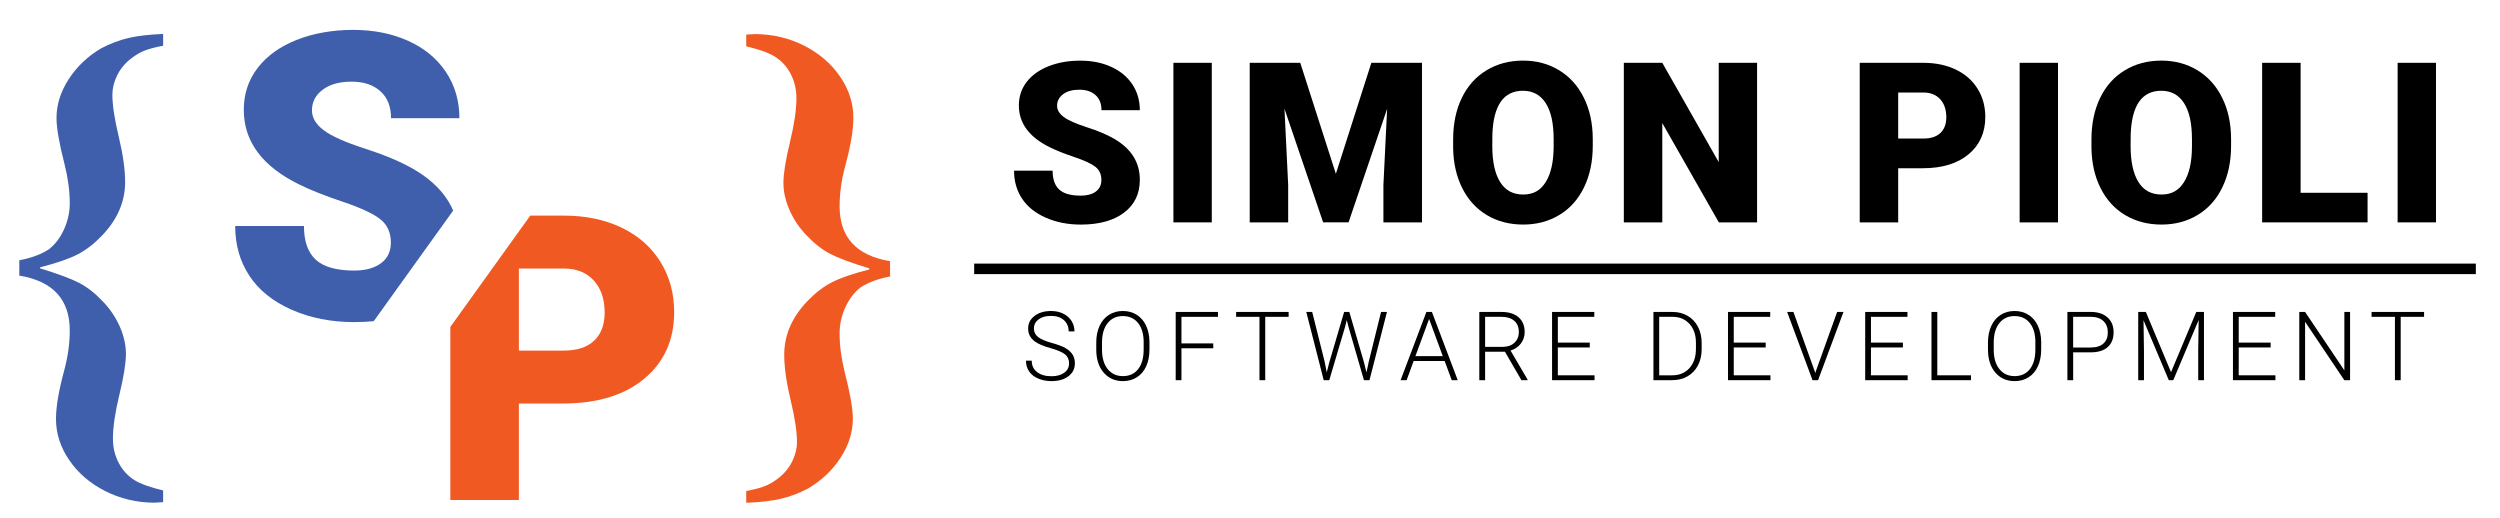 <?xml version="1.0" encoding="UTF-8"?>
<svg id="Layer_1" data-name="Layer 1" xmlns="http://www.w3.org/2000/svg" viewBox="0 0 1188.75 246.25">
  <defs>
    <style>
      .cls-1 {
        fill: #f15922;
      }

      .cls-1, .cls-2, .cls-3 {
        stroke-width: 0px;
      }

      .cls-3 {
        fill: #3f5fac;
      }
    </style>
  </defs>
  <g>
    <path class="cls-3" d="m196.54,80.36c-6.01-3.47-13.69-6.7-23.04-9.71-9.35-3-15.88-5.92-19.59-8.74-3.72-2.81-5.58-5.96-5.58-9.42,0-3.97,1.69-7.23,5.06-9.8,3.38-2.57,7.97-3.86,13.79-3.86s10.32,1.52,13.7,4.56c3.38,3.03,5.06,7.3,5.06,12.82h32.51c0-8.24-2.13-15.56-6.4-21.97-4.28-6.41-10.27-11.35-17.98-14.82-7.71-3.47-16.42-5.21-26.14-5.21s-18.95,1.6-26.94,4.79c-7.99,3.19-14.17,7.65-18.53,13.37-4.37,5.73-6.54,12.34-6.54,19.83,0,15.05,8.76,26.87,26.28,35.49,5.39,2.66,12.33,5.42,20.81,8.26,8.48,2.85,14.4,5.61,17.79,8.27,3.37,2.66,5.06,6.38,5.06,11.14,0,4.21-1.57,7.48-4.69,9.8-3.13,2.32-7.39,3.49-12.77,3.49-8.42,0-14.51-1.72-18.25-5.16-3.75-3.44-5.62-8.78-5.62-16.02h-32.7c0,8.91,2.24,16.8,6.73,23.63,4.48,6.85,11.18,12.23,20.06,16.16,8.89,3.94,18.81,5.9,29.77,5.9,3.25,0,6.35-.15,9.32-.44l37.77-52.59c-3.4-7.87-9.71-14.46-18.94-19.78Z"/>
    <path class="cls-1" d="m314.02,124.49c-4.37-7.03-10.53-12.45-18.48-16.26-7.95-3.8-17.11-5.71-27.44-5.71h-15.96l-38.01,52.94v82.3h32.6v-45.89h20.8c16.47,0,29.43-3.95,38.88-11.84,9.44-7.9,14.16-18.44,14.16-31.63,0-8.92-2.18-16.89-6.54-23.92Zm-31.48,37.47c-3.32,3.16-8.13,4.74-14.44,4.74h-21.37v-39.01h21.74c5.88.06,10.52,1.99,13.93,5.76,3.41,3.78,5.11,8.83,5.11,15.14,0,5.76-1.66,10.22-4.97,13.37Z"/>
  </g>
  <g>
    <path class="cls-1" d="m354.83,239.05v-5.57c3.54-.66,6.41-1.4,8.6-2.23,2.18-.82,4.39-2.1,6.62-3.83,2.89-2.23,5.09-4.89,6.62-7.98,1.52-3.09,2.29-6.16,2.29-9.21,0-5.03-1.03-11.79-3.09-20.28-1.98-8.33-2.97-15.42-2.97-21.27,0-9.4,3.71-17.93,11.13-25.6,3.71-3.87,7.58-6.84,11.63-8.9,4.04-2.06,9.93-4.08,17.68-6.06v-.5c-8.66-2.64-14.9-4.97-18.74-6.99-3.83-2.02-7.52-4.93-11.07-8.72-3.38-3.46-6.06-7.42-8.04-11.87-1.98-4.45-2.97-8.82-2.97-13.11s1.03-10.8,3.09-19.29c2.06-8.49,3.09-15.5,3.09-21.02,0-4.21-.93-8.06-2.78-11.56-1.86-3.5-4.39-6.25-7.61-8.22-2.8-1.73-7.3-3.34-13.48-4.82v-5.57l4.33-.25c8.41.08,16.18,1.94,23.31,5.57,7.13,3.63,12.8,8.51,17,14.66,4.21,6.14,6.31,12.68,6.31,19.6,0,5.69-1.28,13.28-3.83,22.76-1.82,6.68-2.72,13.11-2.72,19.29,0,14.76,8,23.46,23.99,26.1v7.3c-5.77,1.07-10.51,2.84-14.22,5.32-2.97,2.39-5.34,5.57-7.11,9.52-1.77,3.96-2.66,8.04-2.66,12.24,0,5.77.82,11.96,2.47,18.55,2.56,9.98,3.83,17.32,3.83,22.01,0,6.35-1.94,12.51-5.81,18.49-3.88,5.98-9.03,10.86-15.46,14.66-4.45,2.31-8.84,3.96-13.17,4.95s-9.75,1.61-16.26,1.86Z"/>
    <path class="cls-3" d="m77.57,16.18v5.57c-3.54.66-6.41,1.4-8.6,2.23-2.18.82-4.39,2.1-6.62,3.83-2.89,2.23-5.09,4.89-6.62,7.98-1.52,3.09-2.29,6.16-2.29,9.21,0,5.03,1.03,11.79,3.09,20.28,1.98,8.33,2.97,15.42,2.97,21.27,0,9.4-3.71,17.93-11.13,25.6-3.71,3.87-7.58,6.84-11.63,8.9-4.04,2.06-9.93,4.08-17.68,6.06v.5c8.66,2.64,14.9,4.97,18.74,6.99,3.83,2.02,7.52,4.93,11.07,8.72,3.38,3.46,6.06,7.42,8.04,11.87,1.98,4.45,2.97,8.82,2.97,13.11s-1.03,10.8-3.09,19.29c-2.06,8.49-3.09,15.5-3.09,21.02,0,4.21.93,8.06,2.78,11.56,1.86,3.5,4.39,6.25,7.61,8.22,2.8,1.73,7.3,3.34,13.48,4.82v5.57l-4.33.25c-8.41-.08-16.18-1.94-23.31-5.57-7.13-3.63-12.8-8.51-17-14.66-4.21-6.14-6.31-12.68-6.31-19.6,0-5.69,1.28-13.28,3.83-22.76,1.82-6.68,2.72-13.11,2.72-19.29,0-14.76-8-23.46-23.99-26.1v-7.3c5.77-1.07,10.51-2.84,14.22-5.32,2.97-2.39,5.34-5.57,7.11-9.52,1.77-3.96,2.66-8.04,2.66-12.24,0-5.77-.82-11.96-2.47-18.55-2.56-9.98-3.83-17.32-3.83-22.01,0-6.35,1.94-12.51,5.81-18.49,3.88-5.98,9.03-10.86,15.46-14.66,4.45-2.31,8.84-3.96,13.17-4.95,4.33-.99,9.75-1.61,16.26-1.86Z"/>
  </g>
  <g>
    <path class="cls-2" d="m523.71,85.58c0-2.67-.95-4.76-2.84-6.25-1.89-1.49-5.22-3.04-9.98-4.64-4.76-1.6-8.65-3.14-11.67-4.64-9.83-4.83-14.75-11.46-14.75-19.91,0-4.2,1.22-7.91,3.67-11.12s5.91-5.71,10.4-7.5c4.48-1.79,9.52-2.68,15.11-2.68s10.34.97,14.67,2.92c4.33,1.95,7.69,4.72,10.08,8.31,2.4,3.59,3.59,7.7,3.59,12.32h-18.24c0-3.09-.95-5.49-2.84-7.19-1.89-1.7-4.46-2.55-7.69-2.55s-5.85.72-7.74,2.16c-1.89,1.44-2.84,3.27-2.84,5.5,0,1.95,1.04,3.71,3.13,5.29,2.08,1.58,5.75,3.21,11,4.9,5.24,1.68,9.55,3.5,12.92,5.44,8.2,4.72,12.3,11.24,12.3,19.54,0,6.64-2.5,11.85-7.5,15.63-5,3.79-11.86,5.68-20.58,5.68-6.15,0-11.72-1.1-16.7-3.31s-8.74-5.23-11.25-9.07c-2.52-3.84-3.78-8.26-3.78-13.26h18.34c0,4.06,1.05,7.06,3.15,8.99,2.1,1.93,5.51,2.89,10.24,2.89,3.02,0,5.41-.65,7.17-1.95,1.75-1.3,2.63-3.13,2.63-5.5Z"/>
    <path class="cls-2" d="m576.2,105.74h-18.24V29.87h18.24v75.87Z"/>
    <path class="cls-2" d="m618.27,29.87l16.93,52.78,16.88-52.78h24.07v75.87h-18.34v-17.72l1.77-36.27-18.34,53.98h-12.09l-18.39-54.03,1.77,36.32v17.72h-18.29V29.87h24.02Z"/>
    <path class="cls-2" d="m757.36,69.37c0,7.4-1.37,13.95-4.12,19.64-2.74,5.7-6.64,10.08-11.7,13.16-5.05,3.07-10.81,4.61-17.27,4.61s-12.19-1.49-17.2-4.46-8.9-7.22-11.7-12.74c-2.8-5.52-4.26-11.86-4.4-19.02v-4.27c0-7.43,1.36-13.99,4.09-19.67,2.73-5.68,6.63-10.07,11.72-13.16,5.09-3.09,10.88-4.64,17.38-4.64s12.16,1.53,17.2,4.59c5.04,3.06,8.95,7.41,11.75,13.05,2.8,5.64,4.21,12.11,4.25,19.41v3.49Zm-18.6-3.18c0-7.54-1.26-13.26-3.78-17.17s-6.12-5.86-10.81-5.86c-9.17,0-14.02,6.88-14.54,20.63l-.05,5.58c0,7.43,1.23,13.15,3.7,17.14,2.47,4,6.13,5.99,11,5.99s8.18-1.96,10.68-5.89c2.5-3.92,3.77-9.57,3.8-16.93v-3.49Z"/>
    <path class="cls-2" d="m835.49,105.74h-18.18l-26.89-47.21v47.21h-18.29V29.87h18.29l26.83,47.21V29.87h18.24v75.87Z"/>
    <path class="cls-2" d="m902.59,80v25.74h-18.29V29.87h30.27c5.8,0,10.93,1.07,15.4,3.21,4.46,2.14,7.92,5.18,10.37,9.12,2.45,3.94,3.67,8.42,3.67,13.42,0,7.4-2.65,13.31-7.95,17.74-5.3,4.43-12.57,6.64-21.81,6.64h-11.67Zm0-14.12h11.99c3.54,0,6.24-.89,8.1-2.66,1.86-1.77,2.79-4.27,2.79-7.5,0-3.54-.96-6.37-2.87-8.49-1.91-2.12-4.52-3.2-7.82-3.23h-12.19v21.88Z"/>
    <path class="cls-2" d="m978.58,105.74h-18.24V29.87h18.24v75.87Z"/>
    <path class="cls-2" d="m1060.88,69.37c0,7.4-1.37,13.95-4.12,19.64-2.74,5.7-6.64,10.08-11.7,13.16-5.05,3.07-10.81,4.61-17.27,4.61s-12.19-1.49-17.2-4.46-8.9-7.22-11.7-12.74c-2.8-5.52-4.26-11.86-4.4-19.02v-4.27c0-7.43,1.36-13.99,4.09-19.67,2.73-5.68,6.63-10.07,11.72-13.16,5.09-3.09,10.88-4.64,17.38-4.64s12.16,1.53,17.2,4.59c5.04,3.06,8.95,7.41,11.75,13.05,2.8,5.64,4.21,12.11,4.25,19.41v3.49Zm-18.6-3.18c0-7.54-1.26-13.26-3.78-17.17s-6.12-5.86-10.81-5.86c-9.17,0-14.02,6.88-14.54,20.63l-.05,5.58c0,7.43,1.23,13.15,3.7,17.14,2.47,4,6.13,5.99,11,5.99s8.18-1.96,10.68-5.89c2.5-3.92,3.77-9.57,3.8-16.93v-3.49Z"/>
    <path class="cls-2" d="m1093.94,91.67h31.84v14.07h-50.13V29.87h18.29v61.8Z"/>
    <path class="cls-2" d="m1158.31,105.74h-18.24V29.87h18.24v75.87Z"/>
  </g>
  <g>
    <path class="cls-2" d="m508.35,172.8c0-1.8-.63-3.22-1.89-4.27-1.26-1.05-3.57-2.04-6.93-2.99-3.36-.94-5.81-1.97-7.35-3.09-2.2-1.57-3.3-3.64-3.3-6.19s1.02-4.5,3.06-6.05c2.04-1.55,4.65-2.33,7.83-2.33,2.15,0,4.08.42,5.78,1.25,1.7.83,3.02,1.99,3.96,3.48.94,1.49,1.4,3.14,1.4,4.97h-2.76c0-2.22-.76-4.01-2.27-5.35-1.52-1.35-3.55-2.02-6.11-2.02s-4.46.55-5.93,1.66c-1.47,1.11-2.21,2.55-2.21,4.34,0,1.65.66,3,1.98,4.04,1.32,1.04,3.44,1.96,6.35,2.76,2.91.8,5.12,1.62,6.62,2.47,1.5.86,2.63,1.88,3.39,3.06.76,1.19,1.14,2.59,1.14,4.21,0,2.55-1.02,4.61-3.06,6.15s-4.74,2.32-8.08,2.32c-2.29,0-4.39-.41-6.3-1.22s-3.36-1.96-4.34-3.43c-.99-1.47-1.48-3.16-1.48-5.06h2.74c0,2.29.85,4.09,2.56,5.41s3.98,1.98,6.82,1.98c2.53,0,4.55-.56,6.08-1.67,1.53-1.11,2.29-2.59,2.29-4.43Z"/>
    <path class="cls-2" d="m546.56,166.31c0,2.99-.52,5.61-1.55,7.87-1.03,2.26-2.51,4-4.42,5.21-1.92,1.22-4.13,1.83-6.64,1.83-3.79,0-6.85-1.36-9.18-4.07s-3.5-6.37-3.5-10.97v-3.34c0-2.96.52-5.57,1.57-7.86,1.05-2.28,2.53-4.03,4.45-5.26,1.92-1.23,4.12-1.84,6.62-1.84s4.7.6,6.61,1.81,3.38,2.9,4.42,5.1c1.04,2.2,1.58,4.75,1.63,7.64v3.88Zm-2.74-3.52c0-3.91-.88-6.97-2.65-9.18-1.77-2.21-4.19-3.32-7.26-3.32s-5.42,1.11-7.21,3.33c-1.79,2.22-2.69,5.32-2.69,9.3v3.39c0,3.85.89,6.9,2.67,9.15,1.78,2.25,4.2,3.38,7.26,3.38s5.53-1.11,7.26-3.33,2.61-5.31,2.61-9.28v-3.43Z"/>
    <path class="cls-2" d="m576.91,165.6h-15.13v15.18h-2.74v-32.45h20.1v2.32h-17.36v12.64h15.13v2.32Z"/>
    <path class="cls-2" d="m612.74,150.65h-11.12v30.13h-2.74v-30.13h-11.1v-2.32h24.96v2.32Z"/>
    <path class="cls-2" d="m629.87,172.02l1,5.04,1.23-4.81,7.04-23.91h2.47l6.95,23.91,1.2,4.86,1.07-5.08,5.86-23.69h2.81l-8.31,32.45h-2.63l-7.35-25.38-.82-3.21-.8,3.21-7.53,25.38h-2.63l-8.29-32.45h2.81l5.93,23.69Z"/>
    <path class="cls-2" d="m686.92,171.66h-14.73l-3.34,9.11h-2.87l12.28-32.45h2.61l12.28,32.45h-2.85l-3.37-9.11Zm-13.88-2.32h13.01l-6.51-17.67-6.51,17.67Z"/>
    <path class="cls-2" d="m715.6,167.25h-9.43v13.53h-2.76v-32.45h10.54c3.46,0,6.17.84,8.11,2.52,1.95,1.68,2.92,4.02,2.92,7.03,0,2.08-.61,3.91-1.83,5.5-1.22,1.59-2.85,2.69-4.9,3.29l8.11,13.82v.29h-2.92l-7.84-13.53Zm-9.43-2.32h8.4c2.3,0,4.15-.65,5.55-1.96,1.4-1.31,2.09-3.01,2.09-5.09,0-2.29-.73-4.07-2.18-5.33-1.46-1.27-3.5-1.9-6.13-1.9h-7.73v14.29Z"/>
    <path class="cls-2" d="m755.93,165.22h-15.18v13.24h17.45v2.32h-20.19v-32.45h20.08v2.32h-17.34v12.26h15.18v2.32Z"/>
    <path class="cls-2" d="m786.21,180.78v-32.45h9.07c2.66,0,5.04.61,7.15,1.82s3.75,2.95,4.94,5.2c1.18,2.26,1.77,4.83,1.77,7.71v2.98c0,2.9-.59,5.47-1.76,7.71-1.17,2.24-2.83,3.97-4.96,5.19-2.13,1.22-4.58,1.83-7.34,1.83h-8.87Zm2.74-30.13v27.81h6.15c3.42,0,6.16-1.13,8.22-3.4s3.1-5.33,3.1-9.2v-2.86c0-3.73-1.02-6.72-3.05-8.96-2.04-2.25-4.72-3.38-8.04-3.39h-6.37Z"/>
    <path class="cls-2" d="m839.58,165.22h-15.18v13.24h17.45v2.32h-20.19v-32.45h20.08v2.32h-17.34v12.26h15.18v2.32Z"/>
    <path class="cls-2" d="m862.97,176.76l.18.69.2-.69,10.21-28.43h3.01l-12.08,32.45h-2.63l-12.08-32.45h2.99l10.21,28.43Z"/>
    <path class="cls-2" d="m904.82,165.22h-15.18v13.24h17.45v2.32h-20.19v-32.45h20.08v2.32h-17.34v12.26h15.18v2.32Z"/>
    <path class="cls-2" d="m921.19,178.46h16.02v2.32h-18.79v-32.45h2.76v30.13Z"/>
    <path class="cls-2" d="m970.57,166.31c0,2.99-.52,5.61-1.55,7.87-1.03,2.26-2.51,4-4.42,5.21-1.92,1.22-4.13,1.83-6.64,1.83-3.79,0-6.85-1.36-9.18-4.07s-3.5-6.37-3.5-10.97v-3.34c0-2.96.52-5.57,1.57-7.86,1.05-2.28,2.53-4.03,4.45-5.26,1.92-1.23,4.12-1.84,6.62-1.84s4.7.6,6.61,1.81,3.38,2.9,4.42,5.1c1.04,2.2,1.58,4.75,1.63,7.64v3.88Zm-2.74-3.52c0-3.91-.88-6.97-2.65-9.18-1.77-2.21-4.19-3.32-7.26-3.32s-5.42,1.11-7.21,3.33c-1.79,2.22-2.69,5.32-2.69,9.3v3.39c0,3.85.89,6.9,2.67,9.15,1.78,2.25,4.2,3.38,7.26,3.38s5.53-1.11,7.26-3.33,2.61-5.31,2.61-9.28v-3.43Z"/>
    <path class="cls-2" d="m985.79,167.56v13.21h-2.74v-32.45h11.05c3.37,0,6.04.86,7.99,2.58,1.95,1.72,2.93,4.09,2.93,7.11s-.94,5.4-2.82,7.05c-1.88,1.66-4.6,2.48-8.17,2.48h-8.25Zm0-2.32h8.31c2.66,0,4.69-.63,6.08-1.9,1.4-1.26,2.09-3.03,2.09-5.29s-.69-4.04-2.08-5.37c-1.39-1.33-3.36-2.01-5.92-2.04h-8.49v14.6Z"/>
    <path class="cls-2" d="m1020.35,148.33l11.97,28.63,12.01-28.63h3.66v32.45h-2.74v-14.13l.22-14.48-12.08,28.61h-2.12l-12.03-28.5.22,14.29v14.22h-2.74v-32.45h3.63Z"/>
    <path class="cls-2" d="m1079.69,165.22h-15.18v13.24h17.45v2.32h-20.19v-32.45h20.08v2.32h-17.34v12.26h15.18v2.32Z"/>
    <path class="cls-2" d="m1117.46,180.78h-2.74l-18.65-27.77v27.77h-2.76v-32.45h2.76l18.67,27.79v-27.79h2.72v32.45Z"/>
    <path class="cls-2" d="m1152.65,150.65h-11.12v30.13h-2.74v-30.13h-11.1v-2.32h24.96v2.32Z"/>
  </g>
  <rect class="cls-2" x="463.22" y="125.34" width="714.04" height="5"/>
</svg>
